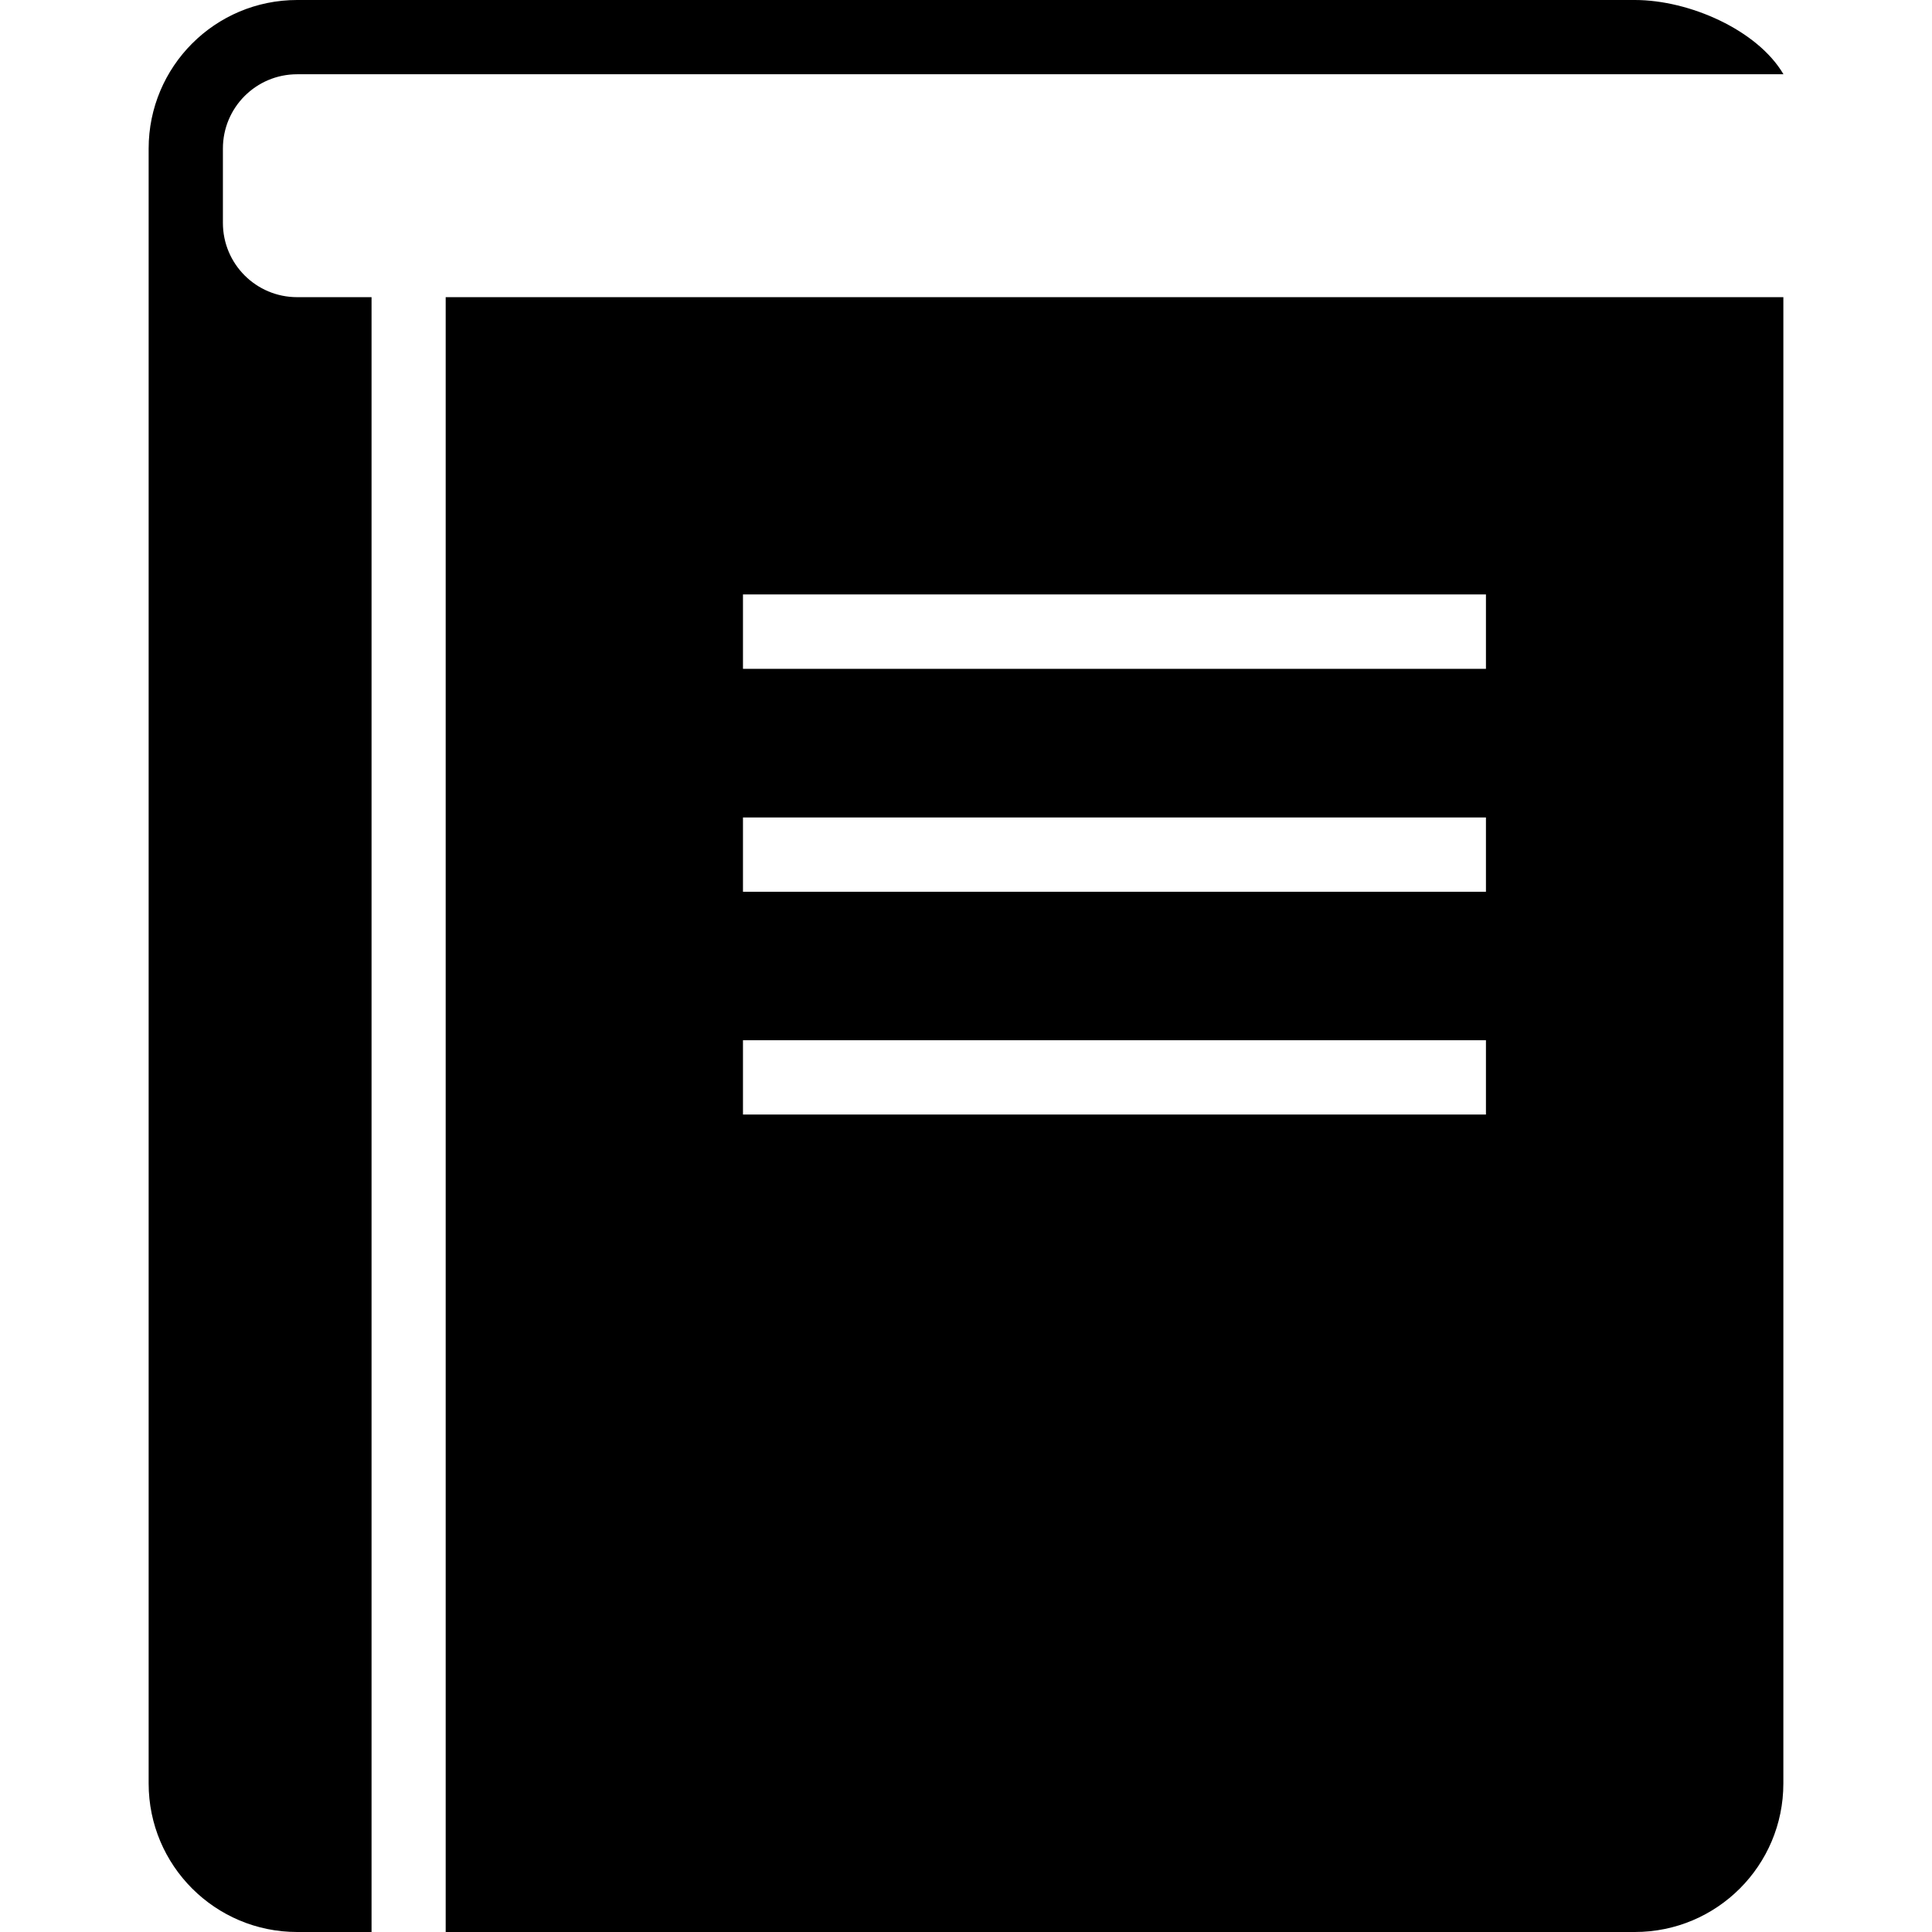<?xml version="1.0" standalone="no"?><!DOCTYPE svg PUBLIC "-//W3C//DTD SVG 1.1//EN"
        "http://www.w3.org/Graphics/SVG/1.1/DTD/svg11.dtd">
<svg t="1533696506450" class="icon" style="" viewBox="0 0 1024 1024" version="1.1" xmlns="http://www.w3.org/2000/svg"
     p-id="3659" xmlns:xlink="http://www.w3.org/1999/xlink" width="200" height="200">
    <defs>
        <style type="text/css"></style>
    </defs>
    <path d="M118.144 118.144 118.144 78.72c0-21.76 17.6-39.36 39.36-39.36L945.28 39.36C931.52 15.936 895.488 0 866.496 0L157.504 0c-43.52 0-78.72 35.264-78.72 78.784L78.784 945.28c0 43.52 35.264 78.72 78.72 78.72l39.424 0L196.928 157.504 157.504 157.504C135.744 157.504 118.144 139.904 118.144 118.144z"
          p-id="3660"></path>
    <path d="M512 157.504 236.224 157.504 236.224 1024l630.272 0c43.52 0 78.72-35.264 78.72-78.72L945.216 157.504l-157.632 0L512 157.504 512 157.504zM787.648 590.72 393.792 590.72 393.792 551.36l393.792 0L787.584 590.72 787.648 590.72zM787.648 472.64 393.792 472.64 393.792 433.28l393.792 0L787.584 472.64 787.648 472.64zM787.648 354.496 393.792 354.496 393.792 315.072l393.792 0L787.584 354.496z"
          p-id="3661"></path>
</svg>